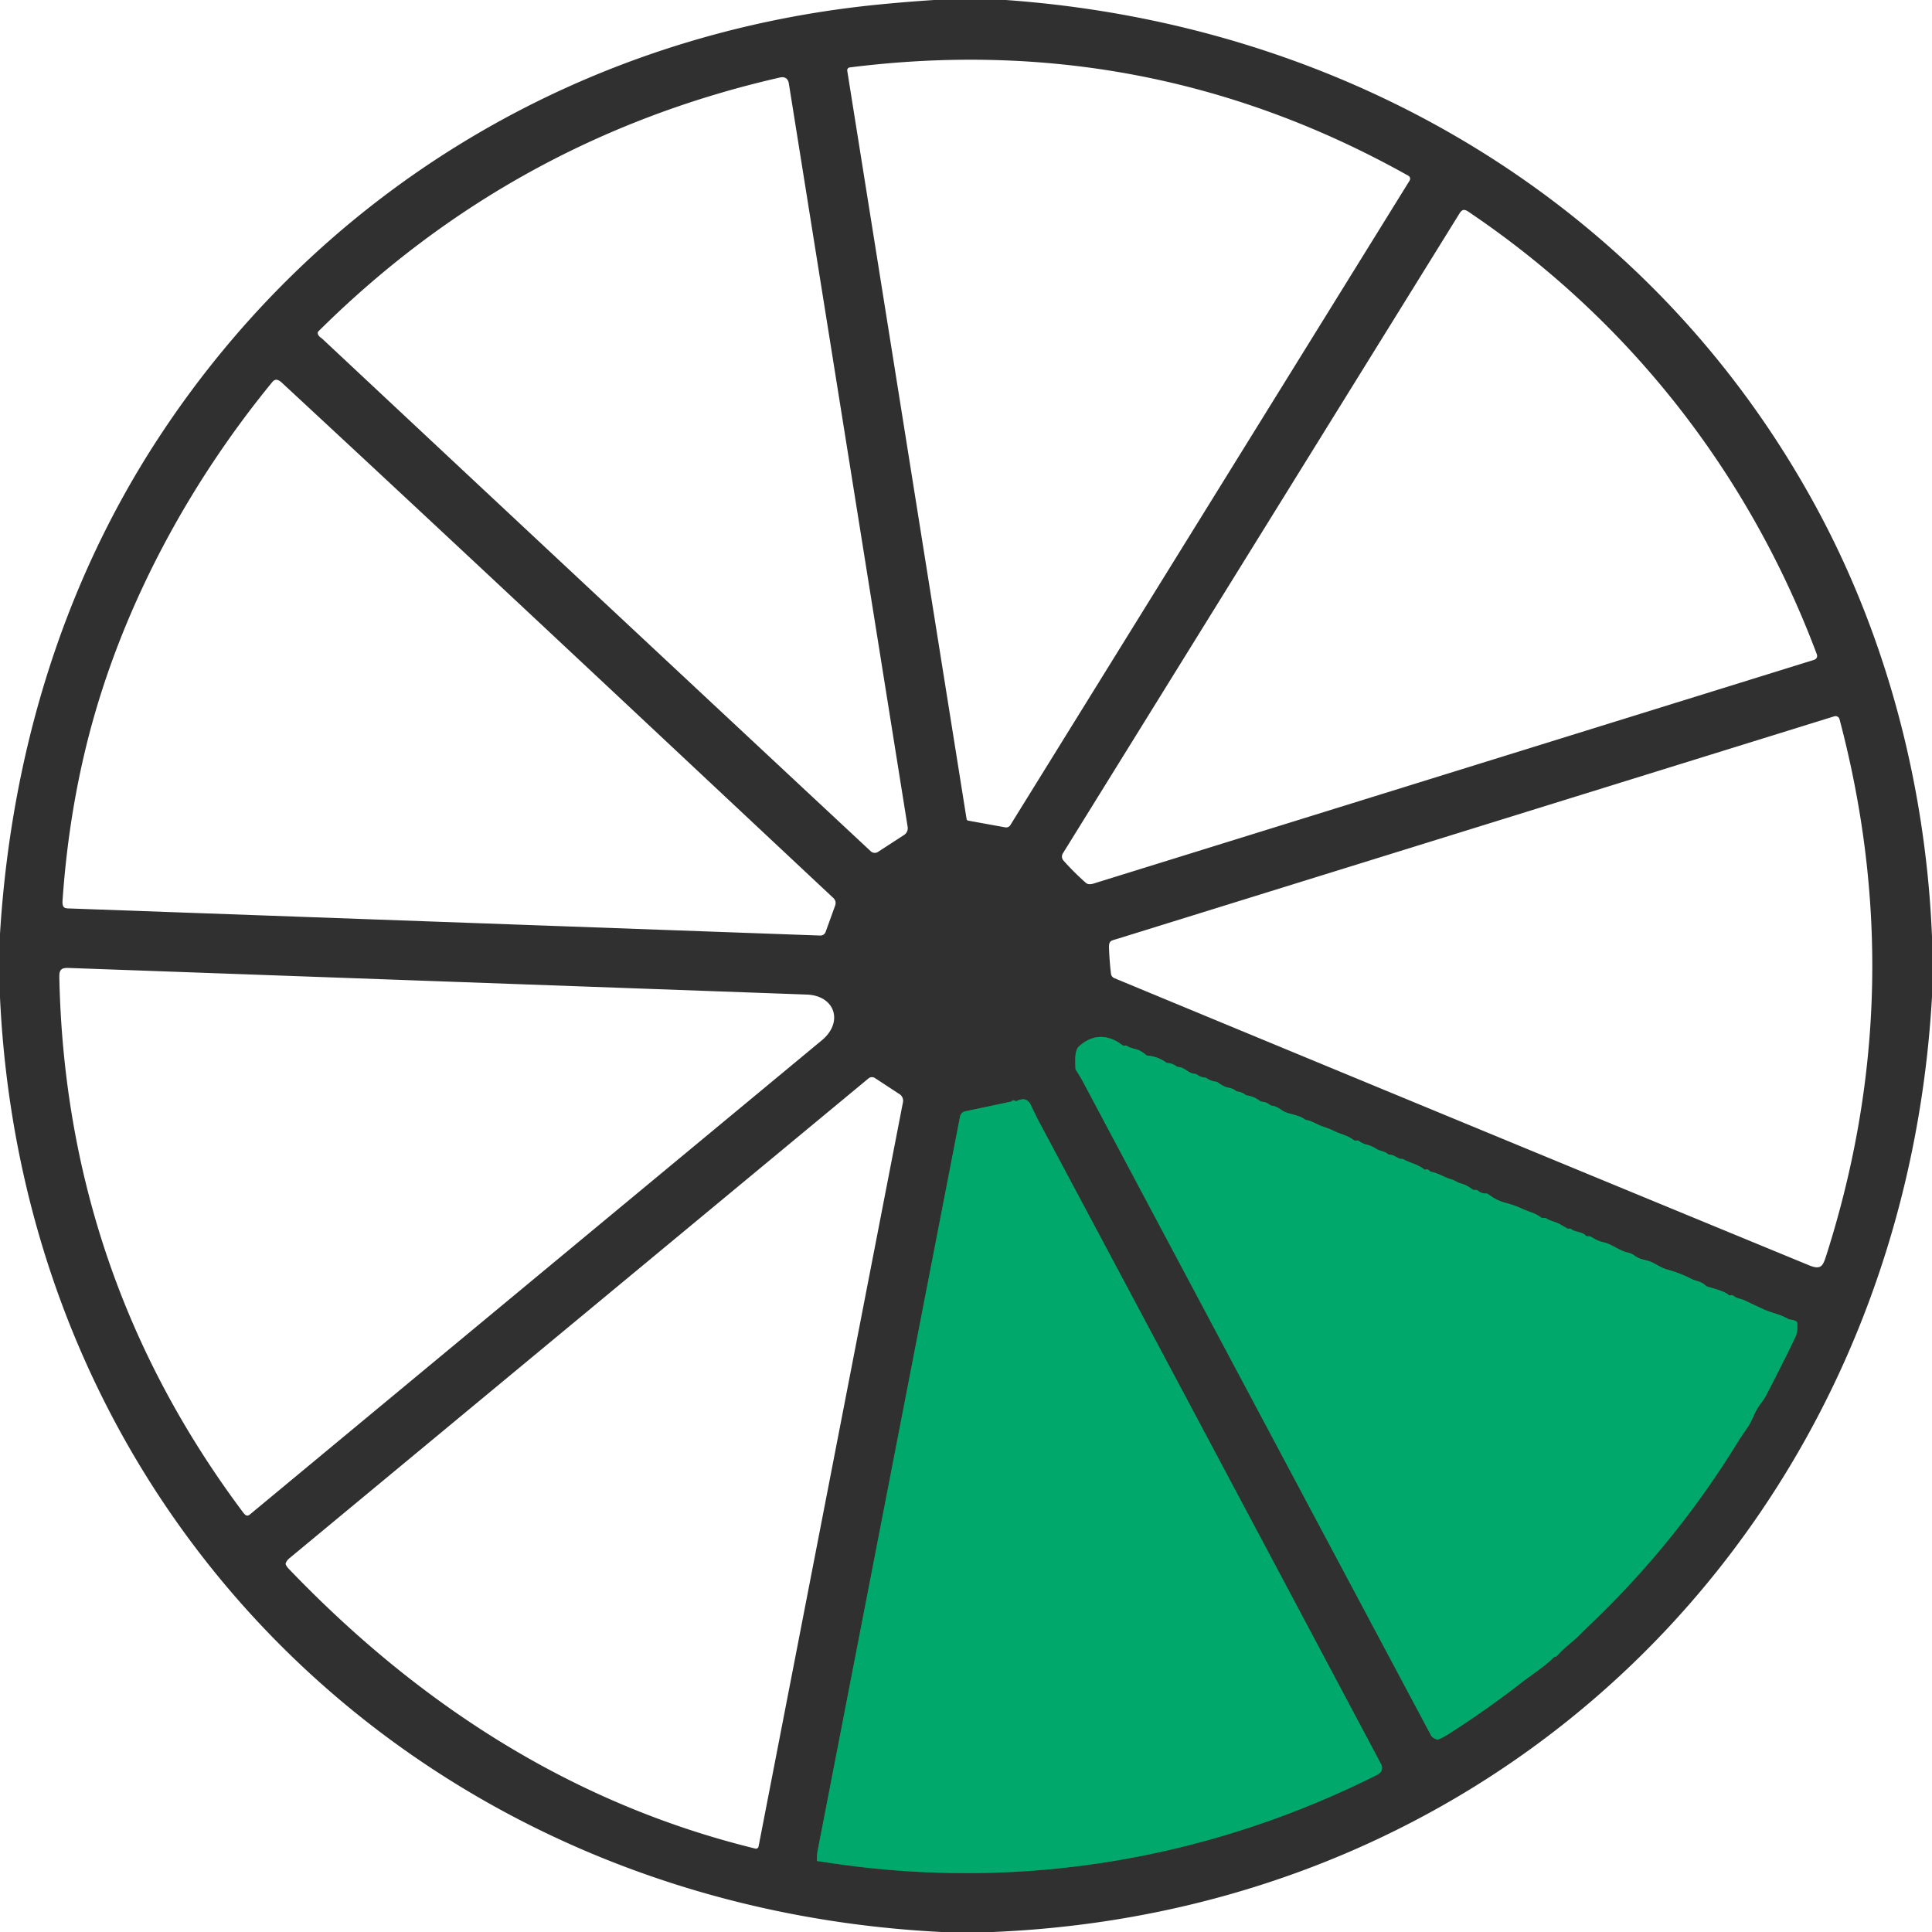 <?xml version="1.0" encoding="UTF-8" standalone="no"?>
<svg
   version="1.1"
   viewBox="0.00 0.00 949.00 949.00"
   id="svg5"
   sodipodi:docname="e.svg"
   inkscape:version="1.3 (0e150ed6c4, 2023-07-21)"
   xmlns:inkscape="http://www.inkscape.org/namespaces/inkscape"
   xmlns:sodipodi="http://sodipodi.sourceforge.net/DTD/sodipodi-0.dtd"
   xmlns="http://www.w3.org/2000/svg"
   xmlns:svg="http://www.w3.org/2000/svg">
  <defs
     id="defs5" />
  <sodipodi:namedview
     id="namedview5"
     pagecolor="#ffffff"
     bordercolor="#000000"
     borderopacity="0.25"
     inkscape:showpageshadow="2"
     inkscape:pageopacity="0.0"
     inkscape:pagecheckerboard="0"
     inkscape:deskcolor="#d1d1d1"
     inkscape:zoom="0.85774499"
     inkscape:cx="473.91708"
     inkscape:cy="474.5"
     inkscape:window-width="1920"
     inkscape:window-height="1010"
     inkscape:window-x="1913"
     inkscape:window-y="-6"
     inkscape:window-maximized="1"
     inkscape:current-layer="svg5" />
  <g
     stroke-width="2.00"
     fill="none"
     stroke-linecap="butt"
     id="g2">
    <path
       stroke="#18764f"
       vector-effect="non-scaling-stroke"
       d="   M 778.92 606.91   C 777.16 604.99 773.91 605.35 771.75 603.74   Q 771.35 603.44 770.85 603.50   Q 770.10 603.60 769.68 603.34   Q 767.91 602.27 766.10 601.26   C 764.17 600.19 761.67 599.84 759.55 598.49   A 1.53 1.48 -27.6 0 0 758.73 598.25   L 757.70 598.25   A 1.40 1.38 63.8 0 1 756.84 597.95   C 754.13 595.81 750.74 595.18 748.05 593.90   Q 744.27 592.09 739.24 590.77   Q 735.15 589.70 731.01 586.57   A 1.51 1.48 -26.6 0 0 730.08 586.27   Q 727.75 586.33 725.94 584.84   Q 725.52 584.50 724.98 584.50   L 723.98 584.50   A 1.20 1.17 64.1 0 1 723.23 584.23   Q 720.62 582.12 717.44 581.26   C 715.75 580.80 714.66 579.80 713.01 579.35   C 709.38 578.34 706.78 576.33 702.94 575.58   Q 702.44 575.48 702.12 575.08   Q 701.42 574.18 700.27 574.52   A 0.85 0.84 56.2 0 1 699.49 574.36   C 696.58 571.96 692.16 571.08 689.44 569.48   Q 689.01 569.24 688.52 569.27   C 686.88 569.39 685.01 567.22 682.59 567.18   Q 682.09 567.18 681.72 566.86   C 679.98 565.39 678.17 565.54 676.44 564.52   C 674.66 563.47 673.37 562.75 671.12 562.19   Q 669.17 561.70 667.49 560.42   A 0.82 0.81 -25.9 0 0 666.99 560.25   L 665.69 560.25   A 1.34 1.30 -25.0 0 1 664.86 559.96   C 662.06 557.76 658.56 557.11 655.84 555.79   Q 652.96 554.40 649.92 553.41   C 647.17 552.52 644.61 550.69 641.52 550.07   Q 641.03 549.97 640.65 549.67   C 638.59 548.03 634.21 547.38 631.57 546.36   C 629.17 545.44 627.81 543.46 624.74 543.13   A 1.86 1.84 -22.1 0 1 623.78 542.73   Q 622.09 541.34 619.96 541.19   Q 619.36 541.14 618.87 540.78   Q 616.00 538.61 612.53 538.09   Q 612.09 538.03 611.74 537.76   Q 610.02 536.43 607.92 536.18   Q 607.40 536.12 607.01 535.79   Q 605.73 534.71 603.47 534.30   Q 601.12 533.86 598.17 531.65   A 1.42 1.39 -22.6 0 0 597.44 531.36   Q 594.91 531.09 592.77 529.64   Q 592.35 529.35 591.84 529.31   Q 589.67 529.13 587.88 527.79   Q 587.56 527.55 587.16 527.52   C 583.50 527.23 582.04 524.30 578.84 524.12   Q 578.32 524.09 577.90 523.78   Q 576.05 522.38 573.74 522.18   Q 573.15 522.13 572.67 521.79   Q 568.70 519.00 563.82 518.55   A 1.60 1.55 66.7 0 1 562.93 518.18   Q 561.63 517.09 560.20 516.26   C 558.32 515.16 555.83 515.21 553.68 513.81   Q 553.26 513.54 552.78 513.59   Q 552.44 513.63 552.07 513.61   Q 551.55 513.58 551.03 513.19   C 543.99 507.88 536.42 508.00 529.88 514.11   C 527.70 516.16 528.21 521.95 528.25 524.68   Q 528.25 525.18 528.52 525.60   Q 531.01 529.58 531.75 530.97   Q 617.30 691.76 702.96 852.50   Q 703.58 853.67 705.72 854.39   Q 706.16 854.54 706.59 854.37   Q 708.94 853.41 711.06 852.07   Q 730.36 839.79 748.38 825.71   C 751.93 822.94 758.62 818.70 763.08 814.22   Q 763.42 813.88 763.90 813.81   Q 764.51 813.71 764.95 813.21   C 768.33 809.32 772.68 806.35 776.03 802.95   Q 778.43 800.52 780.90 798.16   Q 823.82 757.28 854.60 706.69   Q 854.71 706.52 858.37 701.17   C 860.79 697.65 861.79 693.60 864.35 690.15   Q 866.76 686.91 867.55 685.37   Q 878.34 664.46 882.01 656.47   Q 883.16 653.98 882.79 649.83   Q 882.75 649.31 882.30 649.06   Q 880.95 648.31 879.42 648.21   Q 878.94 648.17 878.53 647.94   Q 875.68 646.36 872.59 645.40   Q 868.28 644.06 866.46 643.22   Q 861.56 640.95 856.69 638.65   C 854.74 637.74 853.51 638.06 851.55 636.55   Q 850.87 636.02 849.84 636.29   A 0.85 0.83 -29.0 0 1 849.05 636.07   C 847.16 634.17 841.05 632.78 838.50 631.91   Q 838.04 631.75 837.70 631.41   C 835.68 629.37 832.95 629.31 830.90 628.24   Q 825.33 625.36 819.28 623.71   C 816.44 622.93 814.46 621.59 811.94 620.27   C 809.02 618.74 805.88 619.04 802.90 616.77   C 801.31 615.56 800.28 615.50 798.52 614.98   C 794.96 613.94 791.34 611.01 787.64 610.21   C 784.94 609.63 783.64 608.72 781.49 607.51   Q 781.03 607.25 780.50 607.25   L 779.69 607.25   Q 779.23 607.25 778.92 606.91"
       id="path1" />
    <path
       stroke="#18764f"
       vector-effect="non-scaling-stroke"
       d="   M 403.42 914.40   C 497.71 929.46 591.56 914.32 676.22 871.92   C 678.73 870.66 679.57 868.79 678.24 866.28   Q 594.53 708.74 510.55 551.33   Q 508.76 547.96 506.46 542.99   Q 504.33 538.38 499.41 540.83   A 0.72 0.71 48.0 0 1 498.69 540.79   Q 497.71 540.15 496.88 540.93   A 0.89 0.86 16.4 0 1 496.42 541.17   L 474.08 545.89   A 3.24 3.22 -0.7 0 0 471.58 548.44   Q 436.69 728.28 401.70 908.74   Q 401.23 911.18 401.25 913.70   Q 401.25 914.19 401.74 914.22   Q 402.62 914.28 403.42 914.40"
       id="path2" />
  </g>
  <path
     fill="#303030"
     d="   M 458.82 0.00   L 494.03 0.00   C 661.72 11.94 811.84 100.53 892.55 249.95   C 927.20 314.11 946.01 387.07 949.00 460.11   L 949.00 489.54   C 934.62 743.67 743.10 938.34 487.68 949.00   L 462.47 949.00   C 208.44 936.23 12.03 746.37 0.00 489.93   L 0.00 458.70   C 5.34 372.19 30.00 288.53 77.38 215.85   C 157.08 93.58 285.30 16.95 430.51 2.34   Q 444.63 0.92 458.82 0.00   Z   M 475.55 403.09   L 493.80 406.40   A 2.40 2.39 21.0 0 0 496.28 405.30   L 692.40 88.71   A 1.71 1.71 0.0 0 0 691.78 86.32   Q 563.95 14.65 417.38 33.12   A 1.42 1.41 81.7 0 0 416.17 34.75   L 474.79 402.32   A 0.95 0.94 0.5 0 0 475.55 403.09   Z   M 158.53 166.62   Q 293.11 292.59 427.73 418.16   A 2.87 2.86 -39.9 0 0 431.24 418.47   L 444.09 410.13   A 3.95 3.93 -21.1 0 0 445.84 406.20   Q 416.59 223.02 387.48 41.00   C 387.09 38.58 385.53 37.52 383.06 38.08   Q 251.74 68.06 156.39 162.77   Q 156.01 163.14 156.07 163.66   C 156.23 165.18 157.70 165.84 158.53 166.62   Z   M 533.34 433.63   Q 534.64 434.79 537.24 433.98   Q 714.09 379.08 890.85 324.19   Q 893.21 323.46 892.34 321.15   C 859.07 232.55 800.29 157.19 721.26 103.98   C 719.14 102.55 718.11 102.90 716.78 105.05   Q 619.24 262.41 522.06 419.22   A 2.92 2.91 40.2 0 0 522.35 422.67   Q 527.34 428.31 533.34 433.63   Z   M 409.26 441.02   C 319.24 356.73 229.18 272.09 138.53 188.06   C 136.93 186.58 135.34 185.72 133.72 187.70   C 95.13 234.77 64.22 290.59 47.04 349.05   Q 34.12 393.05 30.71 442.49   Q 30.59 444.29 31.13 445.27   Q 31.62 446.15 33.37 446.21   Q 217.42 452.84 402.91 459.54   A 2.70 2.69 11.0 0 0 405.54 457.77   L 410.19 444.91   Q 411.01 442.65 409.26 441.02   Z   M 547.35 480.47   Q 717.80 551.13 888.55 621.49   C 894.51 623.95 895.42 621.84 897.07 616.68   Q 938.75 486.17 903.57 353.26   A 2.03 2.02 -16.0 0 0 901.01 351.85   Q 725.21 406.41 549.16 461.06   C 545.77 462.11 544.61 461.90 544.75 465.74   Q 544.98 472.20 545.72 478.31   A 2.70 2.68 -82.3 0 0 547.35 480.47   Z   M 403.72 510.97   C 414.41 502.11 410.23 489.03 396.25 488.53   Q 215.00 481.98 33.75 475.46   C 29.97 475.33 29.07 476.39 29.14 480.13   Q 32.21 626.45 119.37 742.84   C 120.27 744.03 121.25 745.16 122.70 743.95   Q 263.19 627.44 403.72 510.97   Z   M 778.92 606.91   C 777.16 604.99 773.91 605.35 771.75 603.74   Q 771.35 603.44 770.85 603.50   Q 770.10 603.60 769.68 603.34   Q 767.91 602.27 766.10 601.26   C 764.17 600.19 761.67 599.84 759.55 598.49   A 1.53 1.48 -27.6 0 0 758.73 598.25   L 757.70 598.25   A 1.40 1.38 63.8 0 1 756.84 597.95   C 754.13 595.81 750.74 595.18 748.05 593.90   Q 744.27 592.09 739.24 590.77   Q 735.15 589.70 731.01 586.57   A 1.51 1.48 -26.6 0 0 730.08 586.27   Q 727.75 586.33 725.94 584.84   Q 725.52 584.50 724.98 584.50   L 723.98 584.50   A 1.20 1.17 64.1 0 1 723.23 584.23   Q 720.62 582.12 717.44 581.26   C 715.75 580.80 714.66 579.80 713.01 579.35   C 709.38 578.34 706.78 576.33 702.94 575.58   Q 702.44 575.48 702.12 575.08   Q 701.42 574.18 700.27 574.52   A 0.85 0.84 56.2 0 1 699.49 574.36   C 696.58 571.96 692.16 571.08 689.44 569.48   Q 689.01 569.24 688.52 569.27   C 686.88 569.39 685.01 567.22 682.59 567.18   Q 682.09 567.18 681.72 566.86   C 679.98 565.39 678.17 565.54 676.44 564.52   C 674.66 563.47 673.37 562.75 671.12 562.19   Q 669.17 561.70 667.49 560.42   A 0.82 0.81 -25.9 0 0 666.99 560.25   L 665.69 560.25   A 1.34 1.30 -25.0 0 1 664.86 559.96   C 662.06 557.76 658.56 557.11 655.84 555.79   Q 652.96 554.40 649.92 553.41   C 647.17 552.52 644.61 550.69 641.52 550.07   Q 641.03 549.97 640.65 549.67   C 638.59 548.03 634.21 547.38 631.57 546.36   C 629.17 545.44 627.81 543.46 624.74 543.13   A 1.86 1.84 -22.1 0 1 623.78 542.73   Q 622.09 541.34 619.96 541.19   Q 619.36 541.14 618.87 540.78   Q 616.00 538.61 612.53 538.09   Q 612.09 538.03 611.74 537.76   Q 610.02 536.43 607.92 536.18   Q 607.40 536.12 607.01 535.79   Q 605.73 534.71 603.47 534.30   Q 601.12 533.86 598.17 531.65   A 1.42 1.39 -22.6 0 0 597.44 531.36   Q 594.91 531.09 592.77 529.64   Q 592.35 529.35 591.84 529.31   Q 589.67 529.13 587.88 527.79   Q 587.56 527.55 587.16 527.52   C 583.50 527.23 582.04 524.30 578.84 524.12   Q 578.32 524.09 577.90 523.78   Q 576.05 522.38 573.74 522.18   Q 573.15 522.13 572.67 521.79   Q 568.70 519.00 563.82 518.55   A 1.60 1.55 66.7 0 1 562.93 518.18   Q 561.63 517.09 560.20 516.26   C 558.32 515.16 555.83 515.21 553.68 513.81   Q 553.26 513.54 552.78 513.59   Q 552.44 513.63 552.07 513.61   Q 551.55 513.58 551.03 513.19   C 543.99 507.88 536.42 508.00 529.88 514.11   C 527.70 516.16 528.21 521.95 528.25 524.68   Q 528.25 525.18 528.52 525.60   Q 531.01 529.58 531.75 530.97   Q 617.30 691.76 702.96 852.50   Q 703.58 853.67 705.72 854.39   Q 706.16 854.54 706.59 854.37   Q 708.94 853.41 711.06 852.07   Q 730.36 839.79 748.38 825.71   C 751.93 822.94 758.62 818.70 763.08 814.22   Q 763.42 813.88 763.90 813.81   Q 764.51 813.71 764.95 813.21   C 768.33 809.32 772.68 806.35 776.03 802.95   Q 778.43 800.52 780.90 798.16   Q 823.82 757.28 854.60 706.69   Q 854.71 706.52 858.37 701.17   C 860.79 697.65 861.79 693.60 864.35 690.15   Q 866.76 686.91 867.55 685.37   Q 878.34 664.46 882.01 656.47   Q 883.16 653.98 882.79 649.83   Q 882.75 649.31 882.30 649.06   Q 880.95 648.31 879.42 648.21   Q 878.94 648.17 878.53 647.94   Q 875.68 646.36 872.59 645.40   Q 868.28 644.06 866.46 643.22   Q 861.56 640.95 856.69 638.65   C 854.74 637.74 853.51 638.06 851.55 636.55   Q 850.87 636.02 849.84 636.29   A 0.85 0.83 -29.0 0 1 849.05 636.07   C 847.16 634.17 841.05 632.78 838.50 631.91   Q 838.04 631.75 837.70 631.41   C 835.68 629.37 832.95 629.31 830.90 628.24   Q 825.33 625.36 819.28 623.71   C 816.44 622.93 814.46 621.59 811.94 620.27   C 809.02 618.74 805.88 619.04 802.90 616.77   C 801.31 615.56 800.28 615.50 798.52 614.98   C 794.96 613.94 791.34 611.01 787.64 610.21   C 784.94 609.63 783.64 608.72 781.49 607.51   Q 781.03 607.25 780.50 607.25   L 779.69 607.25   Q 779.23 607.25 778.92 606.91   Z   M 141.74 770.50   C 205.46 837.01 280.86 885.98 371.03 908.03   A 1.29 1.28 12.1 0 0 372.60 907.02   L 443.54 541.40   A 3.83 3.82 22.1 0 0 441.88 537.47   L 429.76 529.53   A 2.65 2.64 -48.1 0 0 426.62 529.71   Q 284.64 647.36 142.03 765.52   Q 140.93 766.43 140.39 767.75   Q 140.20 768.20 140.42 768.64   Q 140.94 769.67 141.74 770.50   Z   M 403.42 914.40   C 497.71 929.46 591.56 914.32 676.22 871.92   C 678.73 870.66 679.57 868.79 678.24 866.28   Q 594.53 708.74 510.55 551.33   Q 508.76 547.96 506.46 542.99   Q 504.33 538.38 499.41 540.83   A 0.72 0.71 48.0 0 1 498.69 540.79   Q 497.71 540.15 496.88 540.93   A 0.89 0.86 16.4 0 1 496.42 541.17   L 474.08 545.89   A 3.24 3.22 -0.7 0 0 471.58 548.44   Q 436.69 728.28 401.70 908.74   Q 401.23 911.18 401.25 913.70   Q 401.25 914.19 401.74 914.22   Q 402.62 914.28 403.42 914.40   Z"
     id="path3" />
  <path
     fill="#00bb6e"
     d="   M 779.69 607.25   L 780.50 607.25   Q 781.03 607.25 781.49 607.51   C 783.64 608.72 784.94 609.63 787.64 610.21   C 791.34 611.01 794.96 613.94 798.52 614.98   C 800.28 615.50 801.31 615.56 802.90 616.77   C 805.88 619.04 809.02 618.74 811.94 620.27   C 814.46 621.59 816.44 622.93 819.28 623.71   Q 825.33 625.36 830.90 628.24   C 832.95 629.31 835.68 629.37 837.70 631.41   Q 838.04 631.75 838.50 631.91   C 841.05 632.78 847.16 634.17 849.05 636.07   A 0.85 0.83 -29.0 0 0 849.84 636.29   Q 850.87 636.02 851.55 636.55   C 853.51 638.06 854.74 637.74 856.69 638.65   Q 861.56 640.95 866.46 643.22   Q 868.28 644.06 872.59 645.40   Q 875.68 646.36 878.53 647.94   Q 878.94 648.17 879.42 648.21   Q 880.95 648.31 882.30 649.06   Q 882.75 649.31 882.79 649.83   Q 883.16 653.98 882.01 656.47   Q 878.34 664.46 867.55 685.37   Q 866.76 686.91 864.35 690.15   C 861.79 693.60 860.79 697.65 858.37 701.17   Q 854.71 706.52 854.60 706.69   Q 823.82 757.28 780.90 798.16   Q 778.43 800.52 776.03 802.95   C 772.68 806.35 768.33 809.32 764.95 813.21   Q 764.51 813.71 763.90 813.81   Q 763.42 813.88 763.08 814.22   C 758.62 818.70 751.93 822.94 748.38 825.71   Q 730.36 839.79 711.06 852.07   Q 708.94 853.41 706.59 854.37   Q 706.16 854.54 705.72 854.39   Q 703.58 853.67 702.96 852.50   Q 617.30 691.76 531.75 530.97   Q 531.01 529.58 528.52 525.60   Q 528.25 525.18 528.25 524.68   C 528.21 521.95 527.70 516.16 529.88 514.11   C 536.42 508.00 543.99 507.88 551.03 513.19   Q 551.55 513.58 552.07 513.61   Q 552.44 513.63 552.78 513.59   Q 553.26 513.54 553.68 513.81   C 555.83 515.21 558.32 515.16 560.20 516.26   Q 561.63 517.09 562.93 518.18   A 1.60 1.55 66.7 0 0 563.82 518.55   Q 568.70 519.00 572.67 521.79   Q 573.15 522.13 573.74 522.18   Q 576.05 522.38 577.90 523.78   Q 578.32 524.09 578.84 524.12   C 582.04 524.30 583.50 527.23 587.16 527.52   Q 587.56 527.55 587.88 527.79   Q 589.67 529.13 591.84 529.31   Q 592.35 529.35 592.77 529.64   Q 594.91 531.09 597.44 531.36   A 1.42 1.39 -22.6 0 1 598.17 531.65   Q 601.12 533.86 603.47 534.30   Q 605.73 534.71 607.01 535.79   Q 607.40 536.12 607.92 536.18   Q 610.02 536.43 611.74 537.76   Q 612.09 538.03 612.53 538.09   Q 616.00 538.61 618.87 540.78   Q 619.36 541.14 619.96 541.19   Q 622.09 541.34 623.78 542.73   A 1.86 1.84 -22.1 0 0 624.74 543.13   C 627.81 543.46 629.17 545.44 631.57 546.36   C 634.21 547.38 638.59 548.03 640.65 549.67   Q 641.03 549.97 641.52 550.07   C 644.61 550.69 647.17 552.52 649.92 553.41   Q 652.96 554.40 655.84 555.79   C 658.56 557.11 662.06 557.76 664.86 559.96   A 1.34 1.30 -25.0 0 0 665.69 560.25   L 666.99 560.25   A 0.82 0.81 -25.9 0 1 667.49 560.42   Q 669.17 561.70 671.12 562.19   C 673.37 562.75 674.66 563.47 676.44 564.52   C 678.17 565.54 679.98 565.39 681.72 566.86   Q 682.09 567.18 682.59 567.18   C 685.01 567.22 686.88 569.39 688.52 569.27   Q 689.01 569.24 689.44 569.48   C 692.16 571.08 696.58 571.96 699.49 574.36   A 0.85 0.84 56.2 0 0 700.27 574.52   Q 701.42 574.18 702.12 575.08   Q 702.44 575.48 702.94 575.58   C 706.78 576.33 709.38 578.34 713.01 579.35   C 714.66 579.80 715.75 580.80 717.44 581.26   Q 720.62 582.12 723.23 584.23   A 1.20 1.17 64.1 0 0 723.98 584.50   L 724.98 584.50   Q 725.52 584.50 725.94 584.84   Q 727.75 586.33 730.08 586.27   A 1.51 1.48 -26.6 0 1 731.01 586.57   Q 735.15 589.70 739.24 590.77   Q 744.27 592.09 748.05 593.90   C 750.74 595.18 754.13 595.81 756.84 597.95   A 1.40 1.38 63.8 0 0 757.70 598.25   L 758.73 598.25   A 1.53 1.48 -27.6 0 1 759.55 598.49   C 761.67 599.84 764.17 600.19 766.10 601.26   Q 767.91 602.27 769.68 603.34   Q 770.10 603.60 770.85 603.50   Q 771.35 603.44 771.75 603.74   C 773.91 605.35 777.16 604.99 778.92 606.91   Q 779.23 607.25 779.69 607.25   Z"
     id="path4"
     style="fill:#00a86b;fill-opacity:1" />
  <path
     fill="#00bb6e"
     d="   M 403.42 914.40   Q 402.62 914.28 401.74 914.22   Q 401.25 914.19 401.25 913.70   Q 401.23 911.18 401.70 908.74   Q 436.69 728.28 471.58 548.44   A 3.24 3.22 -0.7 0 1 474.08 545.89   L 496.42 541.17   A 0.89 0.86 16.4 0 0 496.88 540.93   Q 497.71 540.15 498.69 540.79   A 0.72 0.71 48.0 0 0 499.41 540.83   Q 504.33 538.38 506.46 542.99   Q 508.76 547.96 510.55 551.33   Q 594.53 708.74 678.24 866.28   C 679.57 868.79 678.73 870.66 676.22 871.92   C 591.56 914.32 497.71 929.46 403.42 914.40   Z"
     id="path5"
     style="fill:#00a86b;fill-opacity:1" />
</svg>
